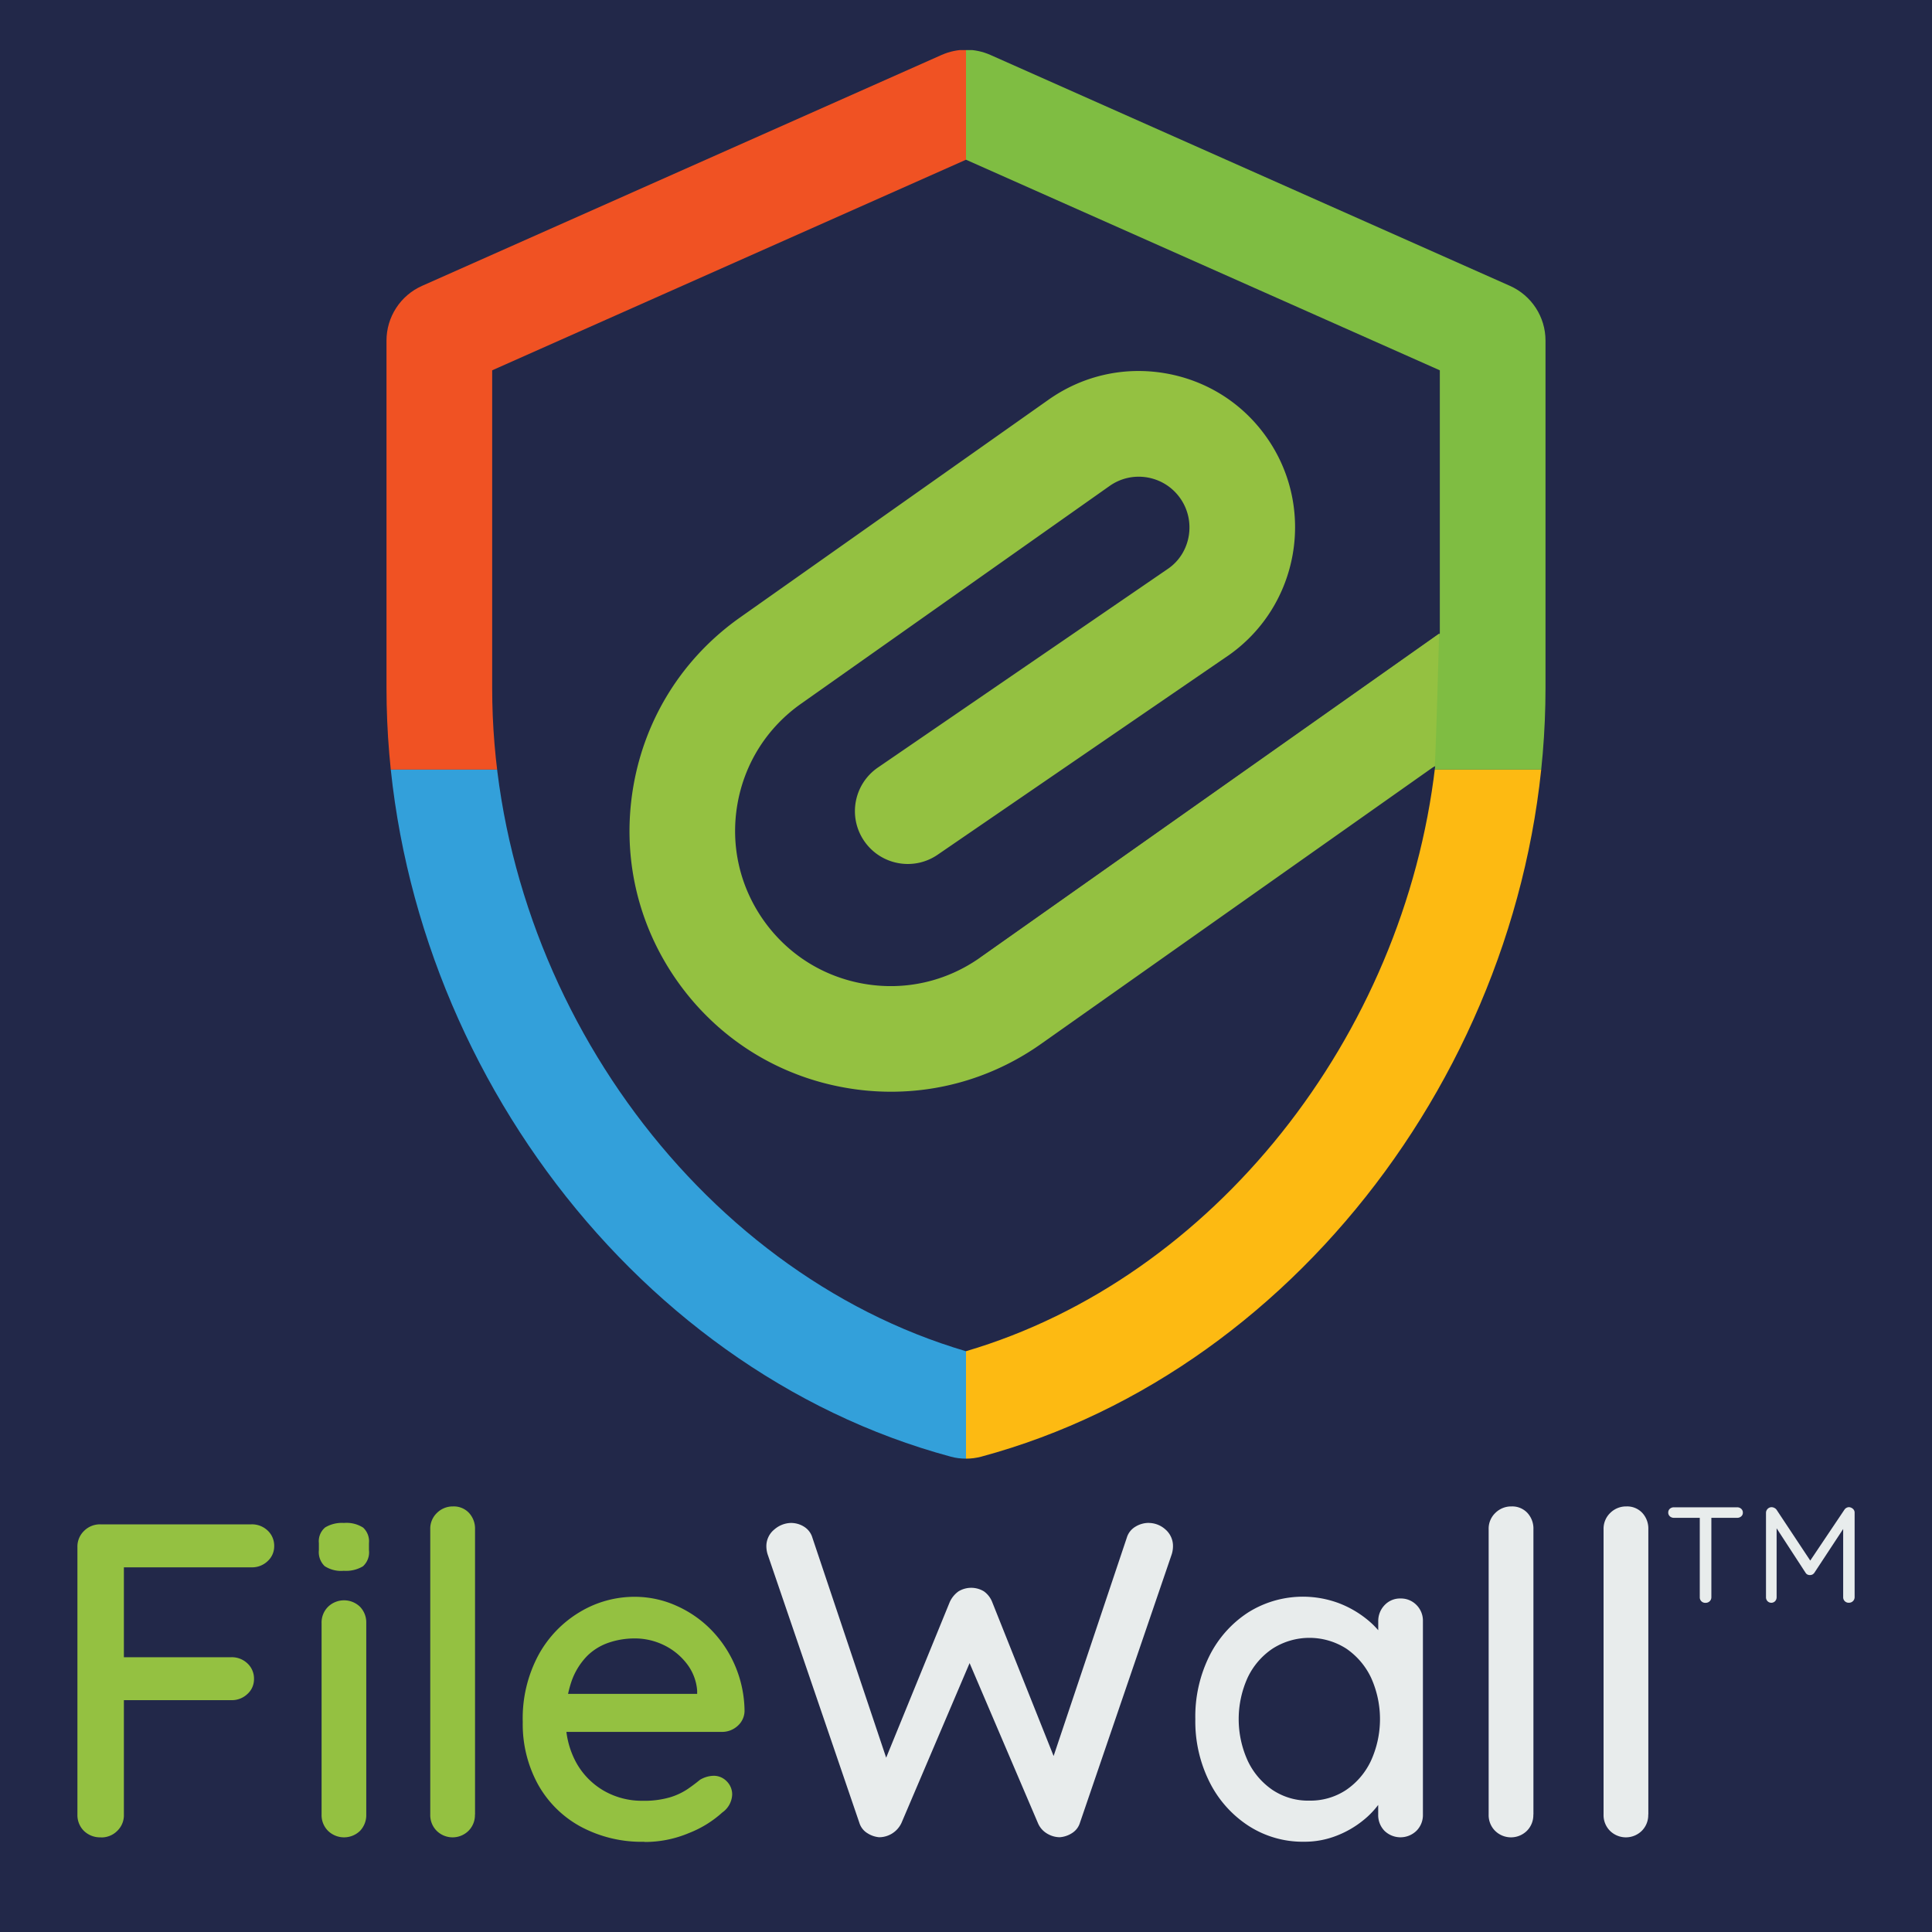 <svg xmlns="http://www.w3.org/2000/svg" viewBox="0 0 400 400"><defs><clipPath id="a"><path d="M312.61 59.18 205.04 11.37c-1.6-.71-3.32-1.07-5.04-1.07s-3.43.36-5.04 1.07L87.39 59.18a12.4 12.4 0 0 0-7.37 11.33v71.92c0 72.86 49.64 141.06 116.84 159.16 1.03.28 2.08.41 3.14.41s2.11-.14 3.14-.41c67.2-18.11 116.84-86.31 116.84-159.16V70.51c0-4.9-2.89-9.34-7.37-11.33ZM200 279.76c-56.11-16.51-98.1-75.03-98.1-137.32V76.67l98.1-43.6 98.1 43.6v54.49l-95.02 67.07c-7.02 4.95 94.06-39.62 94.06-39.62-6.49 56-45.93 106.07-97.14 121.14Z" style="fill:none"/></clipPath></defs><path d="M0 0h400v400H0z" style="fill:#222849"/><g style="clip-path:url(#a)"><path d="M51.03 10.37H200v148.97H51.03z" style="fill:#f05223"/><path d="M200 10.37h148.97v148.97H200z" style="fill:#7fbd42"/><path d="M51.03 159.35H200v148.97H51.03z" style="fill:#33a0da"/><path d="M200 159.35h148.97v148.97H200z" style="fill:#fdba12"/></g><path d="m297.93 131.2-95.02 67.07c-7.02 4.95-15.55 6.88-24.01 5.42s-15.85-6.13-20.81-13.15c-4.95-7.02-6.88-15.55-5.42-24.01s6.13-15.85 13.15-20.81l63.9-45.1c2.29-1.62 5.07-2.24 7.83-1.77 2.76.48 5.17 2 6.79 4.29 3.34 4.72 2.2 11.28-2.39 14.53l-60.19 41.24c-4.98 3.42-6.26 10.22-2.84 15.21 3.42 4.98 10.22 6.26 15.21 2.84l60.31-41.33c14.58-10.29 18.07-30.53 7.78-45.11-4.98-7.07-12.42-11.76-20.94-13.23-8.52-1.47-17.1.47-24.17 5.45l-63.89 45.1c-11.79 8.32-19.64 20.74-22.09 34.96-2.45 14.22.78 28.55 9.1 40.34 8.32 11.79 20.74 19.64 34.96 22.09 3.1.54 6.21.8 9.3.8 11.06 0 21.83-3.39 31.05-9.9l81.45-57.49c.16 2.3.96-27.46.96-27.46Zm-277 249.2a4.8 4.8 0 0 1-3.56-1.34 4.59 4.59 0 0 1-1.34-3.38v-55.36c-.04-1.27.47-2.5 1.39-3.38.89-.88 2.09-1.36 3.34-1.34h31.29c1.25-.04 2.47.43 3.38 1.3.89.84 1.37 2.02 1.34 3.24 0 1.16-.48 2.27-1.34 3.06-.91.87-2.12 1.34-3.38 1.3H25l.65-.93v20.65l-.56-1.11h22.78c1.25-.04 2.47.43 3.38 1.3.89.84 1.37 2.02 1.34 3.24 0 1.16-.48 2.27-1.34 3.05-.91.87-2.12 1.34-3.38 1.3H24.91l.74-.74v24.44c.04 1.27-.47 2.5-1.39 3.38-.88.88-2.09 1.36-3.33 1.34Zm50.18-55.18c-1.37.12-2.74-.23-3.89-.97a4.002 4.002 0 0 1-1.2-3.29v-1.48c-.13-1.23.35-2.44 1.3-3.24 1.17-.7 2.53-1.02 3.89-.93 1.4-.12 2.8.22 3.98.97.87.82 1.32 2 1.2 3.19v1.48c.15 1.25-.32 2.49-1.25 3.34a6.849 6.849 0 0 1-4.03.92Zm4.72 50.46c.04 1.25-.43 2.47-1.29 3.38a4.752 4.752 0 0 1-6.62 0 4.59 4.59 0 0 1-1.34-3.38v-39.63a4.59 4.59 0 0 1 1.34-3.38 4.752 4.752 0 0 1 6.62 0c.87.91 1.33 2.12 1.29 3.38v39.63Zm22.5 0a4.59 4.59 0 0 1-1.34 3.38 4.69 4.69 0 0 1-6.57 0 4.59 4.59 0 0 1-1.34-3.38v-59.07c-.04-1.27.47-2.5 1.39-3.38.89-.88 2.09-1.36 3.34-1.34 1.24-.05 2.44.44 3.29 1.34.84.92 1.29 2.13 1.25 3.38v59.07Zm35.08 5.64c-4.63.11-9.21-.99-13.29-3.19a22.253 22.253 0 0 1-8.79-8.79 25.941 25.941 0 0 1-3.1-12.82 27.7 27.7 0 0 1 3.29-13.93c2.02-3.68 4.99-6.75 8.61-8.89 3.4-2.03 7.29-3.1 11.25-3.1 2.95 0 5.87.61 8.56 1.81 2.72 1.19 5.19 2.88 7.27 5 2.12 2.16 3.82 4.71 5 7.5 1.26 2.97 1.92 6.17 1.94 9.4a4.221 4.221 0 0 1-1.48 3.06c-.89.79-2.05 1.22-3.24 1.2h-35.92l-2.22-7.87h34.81l-1.76 1.67v-2.32c-.15-2.08-.93-4.06-2.22-5.69-1.27-1.62-2.9-2.92-4.76-3.8-1.86-.89-3.9-1.35-5.97-1.34-1.83 0-3.64.29-5.37.88-1.71.58-3.26 1.54-4.53 2.82-1.4 1.47-2.48 3.22-3.15 5.14-.87 2.55-1.28 5.23-1.2 7.92-.07 3.1.66 6.16 2.13 8.89 1.34 2.45 3.33 4.48 5.74 5.88 2.45 1.4 5.23 2.12 8.06 2.08 1.88.05 3.75-.19 5.56-.69 1.31-.38 2.56-.96 3.7-1.71.99-.68 1.85-1.33 2.59-1.94.84-.51 1.8-.8 2.78-.83 1.05-.03 2.06.4 2.78 1.16.72.72 1.12 1.71 1.11 2.73a4.755 4.755 0 0 1-2.04 3.7 22.372 22.372 0 0 1-6.9 4.26 23.54 23.54 0 0 1-9.22 1.85Z" style="fill:#94c141"/><path d="M237.85 315.31c1.27.01 2.49.49 3.43 1.34 1.06.91 1.64 2.26 1.57 3.65a5.51 5.51 0 0 1-.28 1.57l-18.99 55.55c-.28.89-.87 1.64-1.67 2.13-.75.48-1.61.76-2.5.83a5.15 5.15 0 0 1-2.59-.74 4.56 4.56 0 0 1-1.94-2.22l-14.63-34.25.83.37-14.44 33.88a5.15 5.15 0 0 1-1.99 2.22c-.8.48-1.71.74-2.64.74-.86-.08-1.68-.36-2.41-.83-.8-.48-1.39-1.24-1.67-2.13l-18.98-55.55c-.17-.51-.26-1.04-.28-1.57-.06-1.41.56-2.77 1.66-3.65.95-.83 2.16-1.31 3.43-1.34.97 0 1.92.27 2.73.79.83.52 1.44 1.33 1.71 2.27l16.02 47.77h-1.66l14.07-34.44c.4-.89 1.02-1.65 1.81-2.22 1.62-.99 3.66-.99 5.28 0a4.93 4.93 0 0 1 1.71 2.22l13.33 33.42-1.39.74 15.92-47.49c.28-.95.91-1.76 1.76-2.27.83-.52 1.8-.8 2.78-.8Zm52.12 15.64c1.23-.03 2.42.46 3.29 1.34a4.59 4.59 0 0 1 1.34 3.38v40a4.59 4.59 0 0 1-1.34 3.38 4.752 4.752 0 0 1-6.62 0 4.666 4.666 0 0 1-1.3-3.38V369l1.85.28a6.939 6.939 0 0 1-1.34 3.7 17.7 17.7 0 0 1-3.65 3.93 20.386 20.386 0 0 1-5.46 3.15c-2.15.84-4.45 1.27-6.76 1.25-4.07.06-8.06-1.09-11.48-3.29a23.09 23.09 0 0 1-8.06-9.03 28.017 28.017 0 0 1-2.96-13.05c-.1-4.57.92-9.1 2.96-13.19 1.83-3.63 4.59-6.72 8.01-8.93 5.57-3.49 12.44-4.2 18.61-1.95 2.12.79 4.11 1.92 5.88 3.34 1.53 1.21 2.84 2.66 3.89 4.3a8.376 8.376 0 0 1 1.39 4.31l-2.87.28v-8.42c-.02-1.24.44-2.44 1.3-3.34.86-.92 2.07-1.43 3.33-1.39Zm-18.89 41.85c2.71.05 5.38-.72 7.64-2.22 2.23-1.52 4-3.62 5.14-6.07a20.819 20.819 0 0 0 0-17.17c-1.15-2.43-2.92-4.5-5.14-6.02a14.17 14.17 0 0 0-15.23 0c-2.24 1.5-4.03 3.58-5.18 6.02a20.819 20.819 0 0 0 0 17.17c1.14 2.45 2.91 4.54 5.14 6.07 2.26 1.5 4.92 2.28 7.64 2.22Zm46.38 2.88a4.59 4.59 0 0 1-1.34 3.38 4.69 4.69 0 0 1-6.57 0 4.59 4.59 0 0 1-1.34-3.38v-59.07c-.04-1.27.47-2.5 1.39-3.38.89-.88 2.09-1.36 3.34-1.34 1.24-.05 2.44.44 3.29 1.34.84.92 1.29 2.13 1.25 3.38v59.07Zm23.79 0a4.59 4.59 0 0 1-1.34 3.38 4.69 4.69 0 0 1-6.57 0 4.59 4.59 0 0 1-1.34-3.38v-59.07c-.03-1.27.47-2.5 1.39-3.38.89-.88 2.09-1.36 3.34-1.34 1.24-.05 2.44.44 3.29 1.34.84.92 1.29 2.13 1.25 3.38v59.07Zm5.3-61.43c-.3 0-.6-.11-.82-.31-.22-.2-.35-.49-.34-.79 0-.3.11-.58.34-.78.23-.2.52-.3.82-.3h13.13c.3 0 .6.11.82.31.22.2.35.49.34.79.01.3-.11.58-.34.78-.23.2-.52.3-.82.3h-13.13Zm6.55 17.6c-.62.03-1.15-.45-1.18-1.07v-17.51h2.4v17.42c0 .31-.12.61-.34.82-.23.23-.55.35-.88.34Zm13.7-19.8c.19 0 .38.05.55.14.19.09.35.22.47.39l7.49 11.3-1.02-.03 7.57-11.27c.21-.33.57-.53.96-.54.3.02.59.15.81.35.23.2.36.5.35.8v17.48c0 .31-.12.61-.34.82-.22.22-.53.35-.85.34-.63.03-1.16-.46-1.18-1.08v-15.38l.71.11-6.67 10.14c-.11.15-.25.28-.41.37-.33.15-.71.15-1.03 0a.992.992 0 0 1-.39-.37l-6.58-10.11.59-.76v15.93c0 .3-.1.6-.31.82-.42.44-1.11.45-1.55.03l-.03-.03c-.21-.22-.32-.52-.31-.82V313.2c.01-.64.54-1.16 1.19-1.16Z" style="fill:#e8ecec"/></svg>